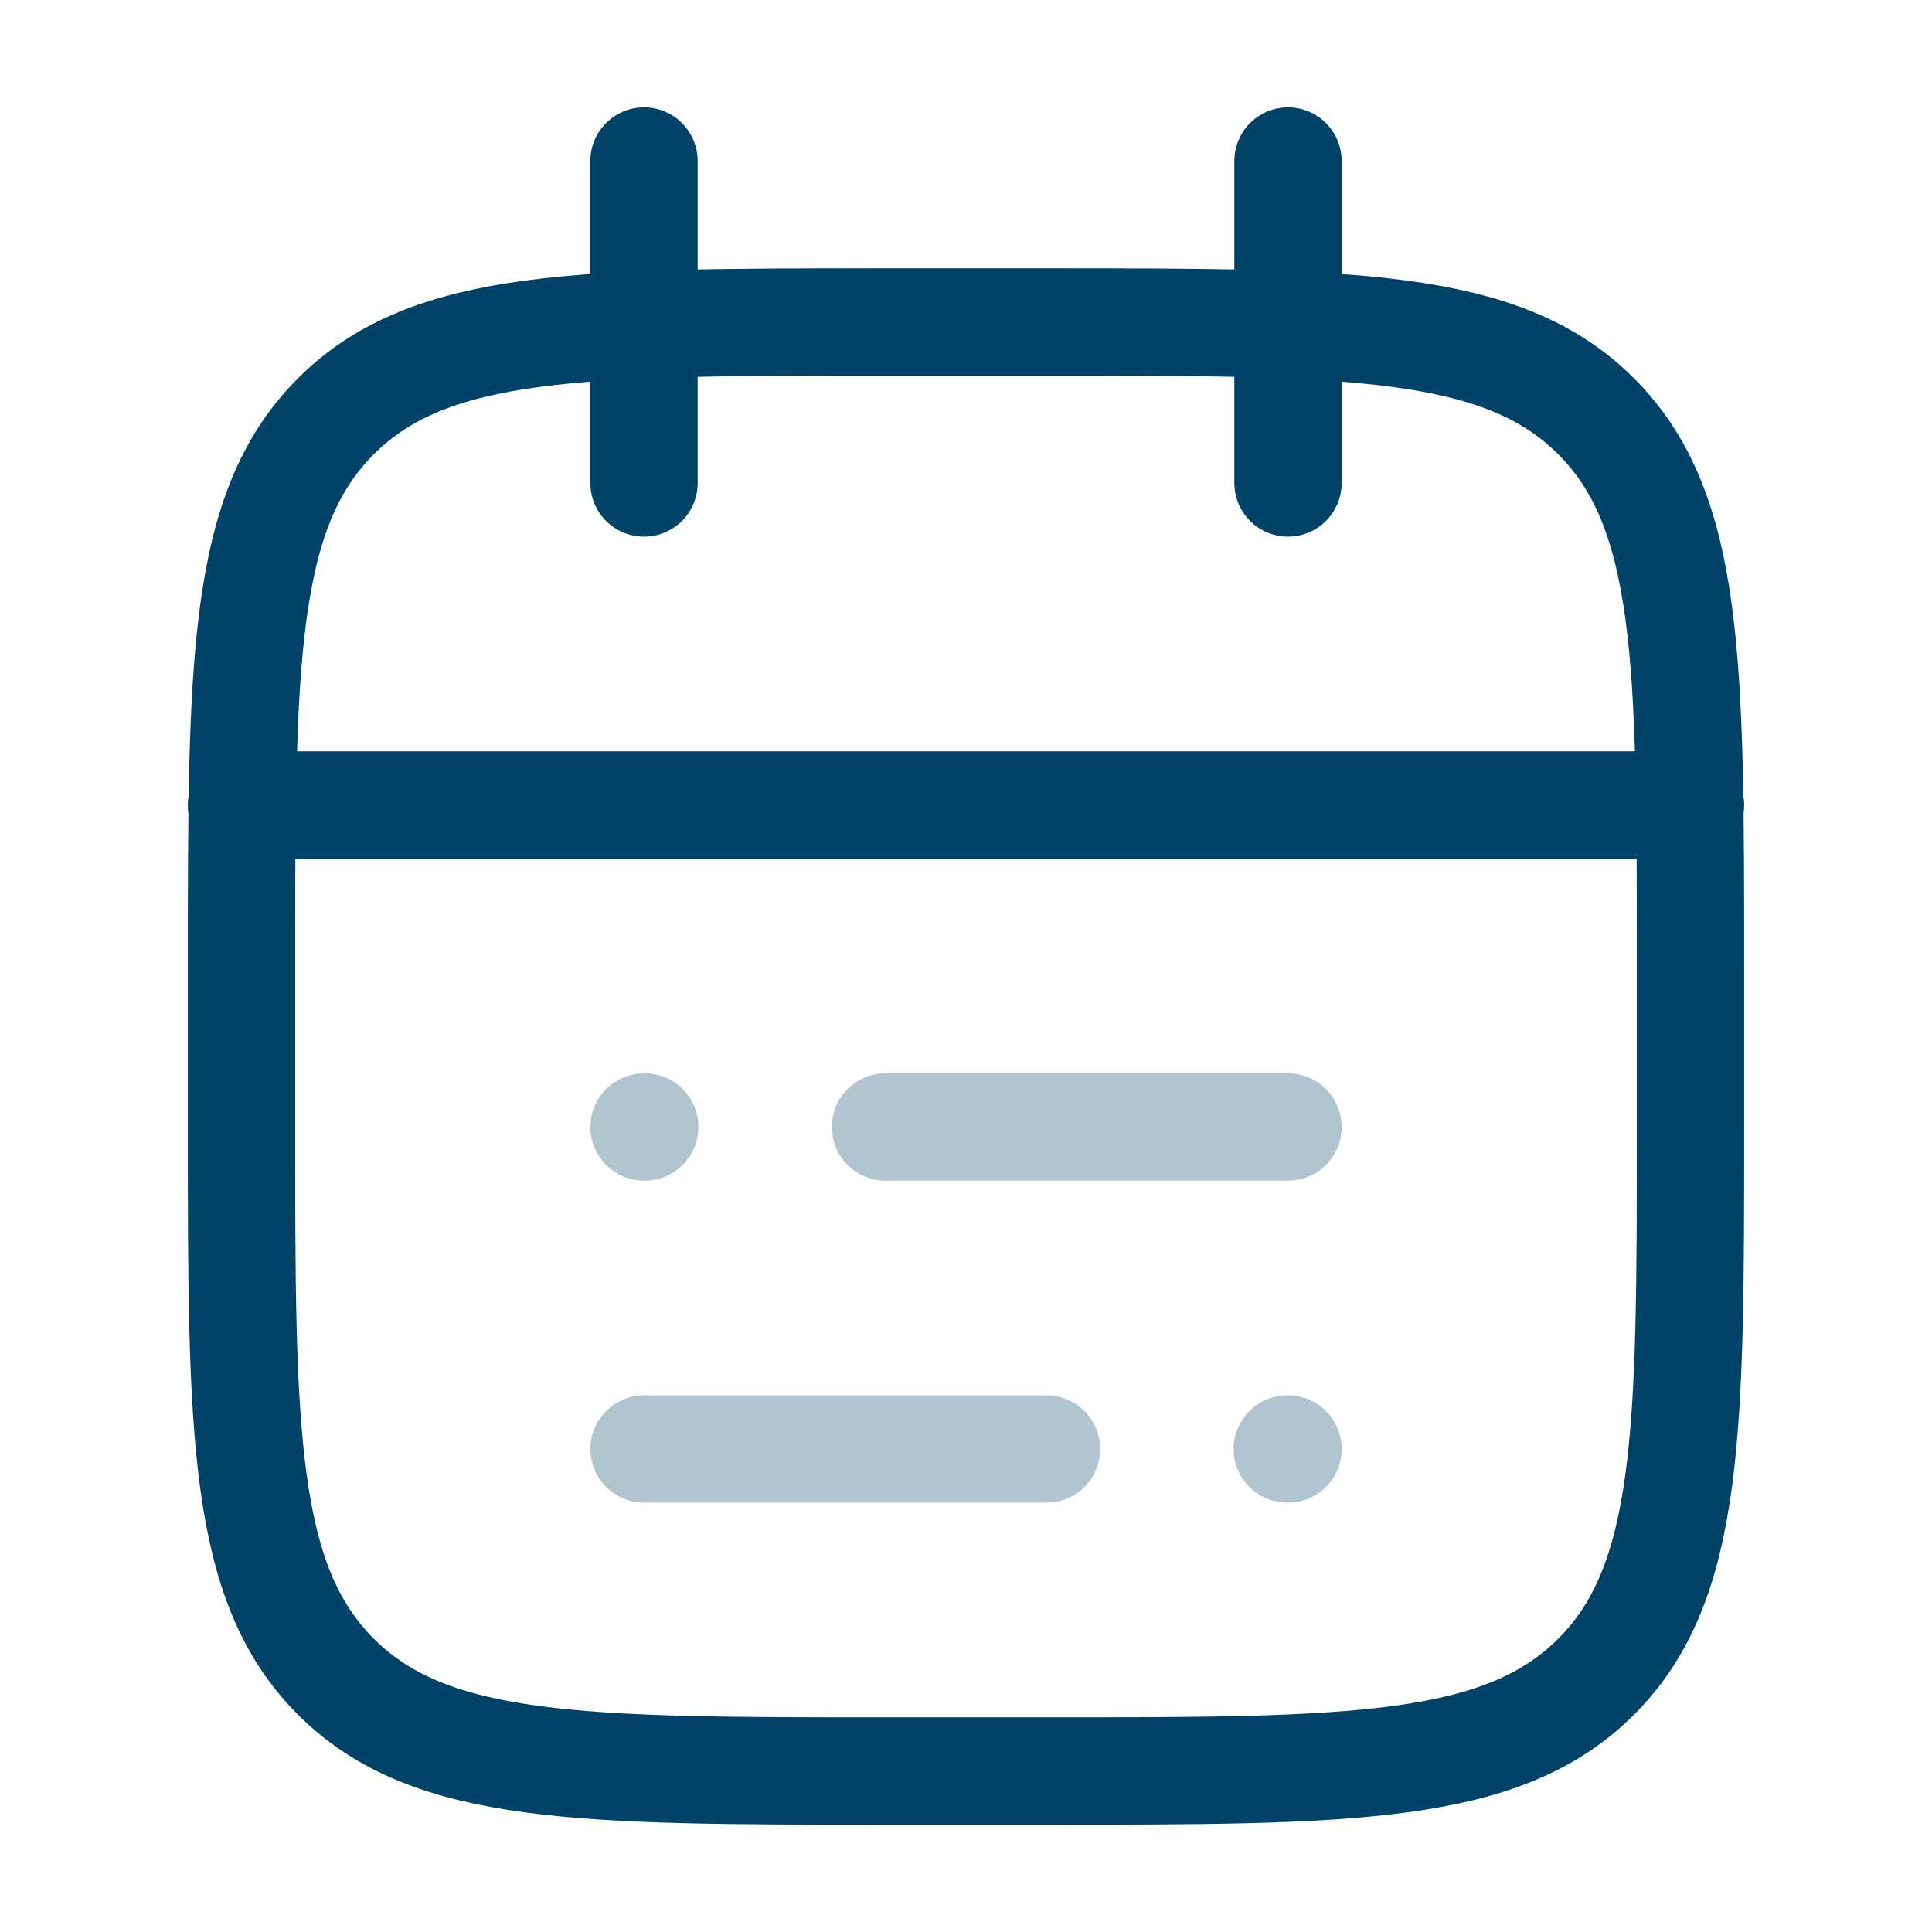 <svg width="18" height="18" viewBox="0 0 18 18" fill="none" xmlns="http://www.w3.org/2000/svg">
<path d="M12 1.5V4.5M6 1.5V4.5" stroke="#004368" stroke-linecap="round" stroke-linejoin="round"/>
<path d="M9.75 3H8.25C5.422 3 4.007 3 3.129 3.879C2.25 4.757 2.25 6.172 2.25 9V10.5C2.25 13.328 2.25 14.743 3.129 15.621C4.007 16.5 5.422 16.5 8.25 16.5H9.75C12.578 16.5 13.993 16.5 14.871 15.621C15.75 14.743 15.75 13.328 15.75 10.5V9C15.75 6.172 15.75 4.757 14.871 3.879C13.993 3 12.578 3 9.75 3Z" stroke="#004368" stroke-linecap="round" stroke-linejoin="round"/>
<path d="M2.25 7.5H15.75" stroke="#004368" stroke-linecap="round" stroke-linejoin="round"/>
<path d="M8.25 10.5H12M6 10.5H6.007M9.75 13.5H6M12 13.5H11.993" stroke="#B0C5D0" stroke-linecap="round" stroke-linejoin="round"/>
</svg>
